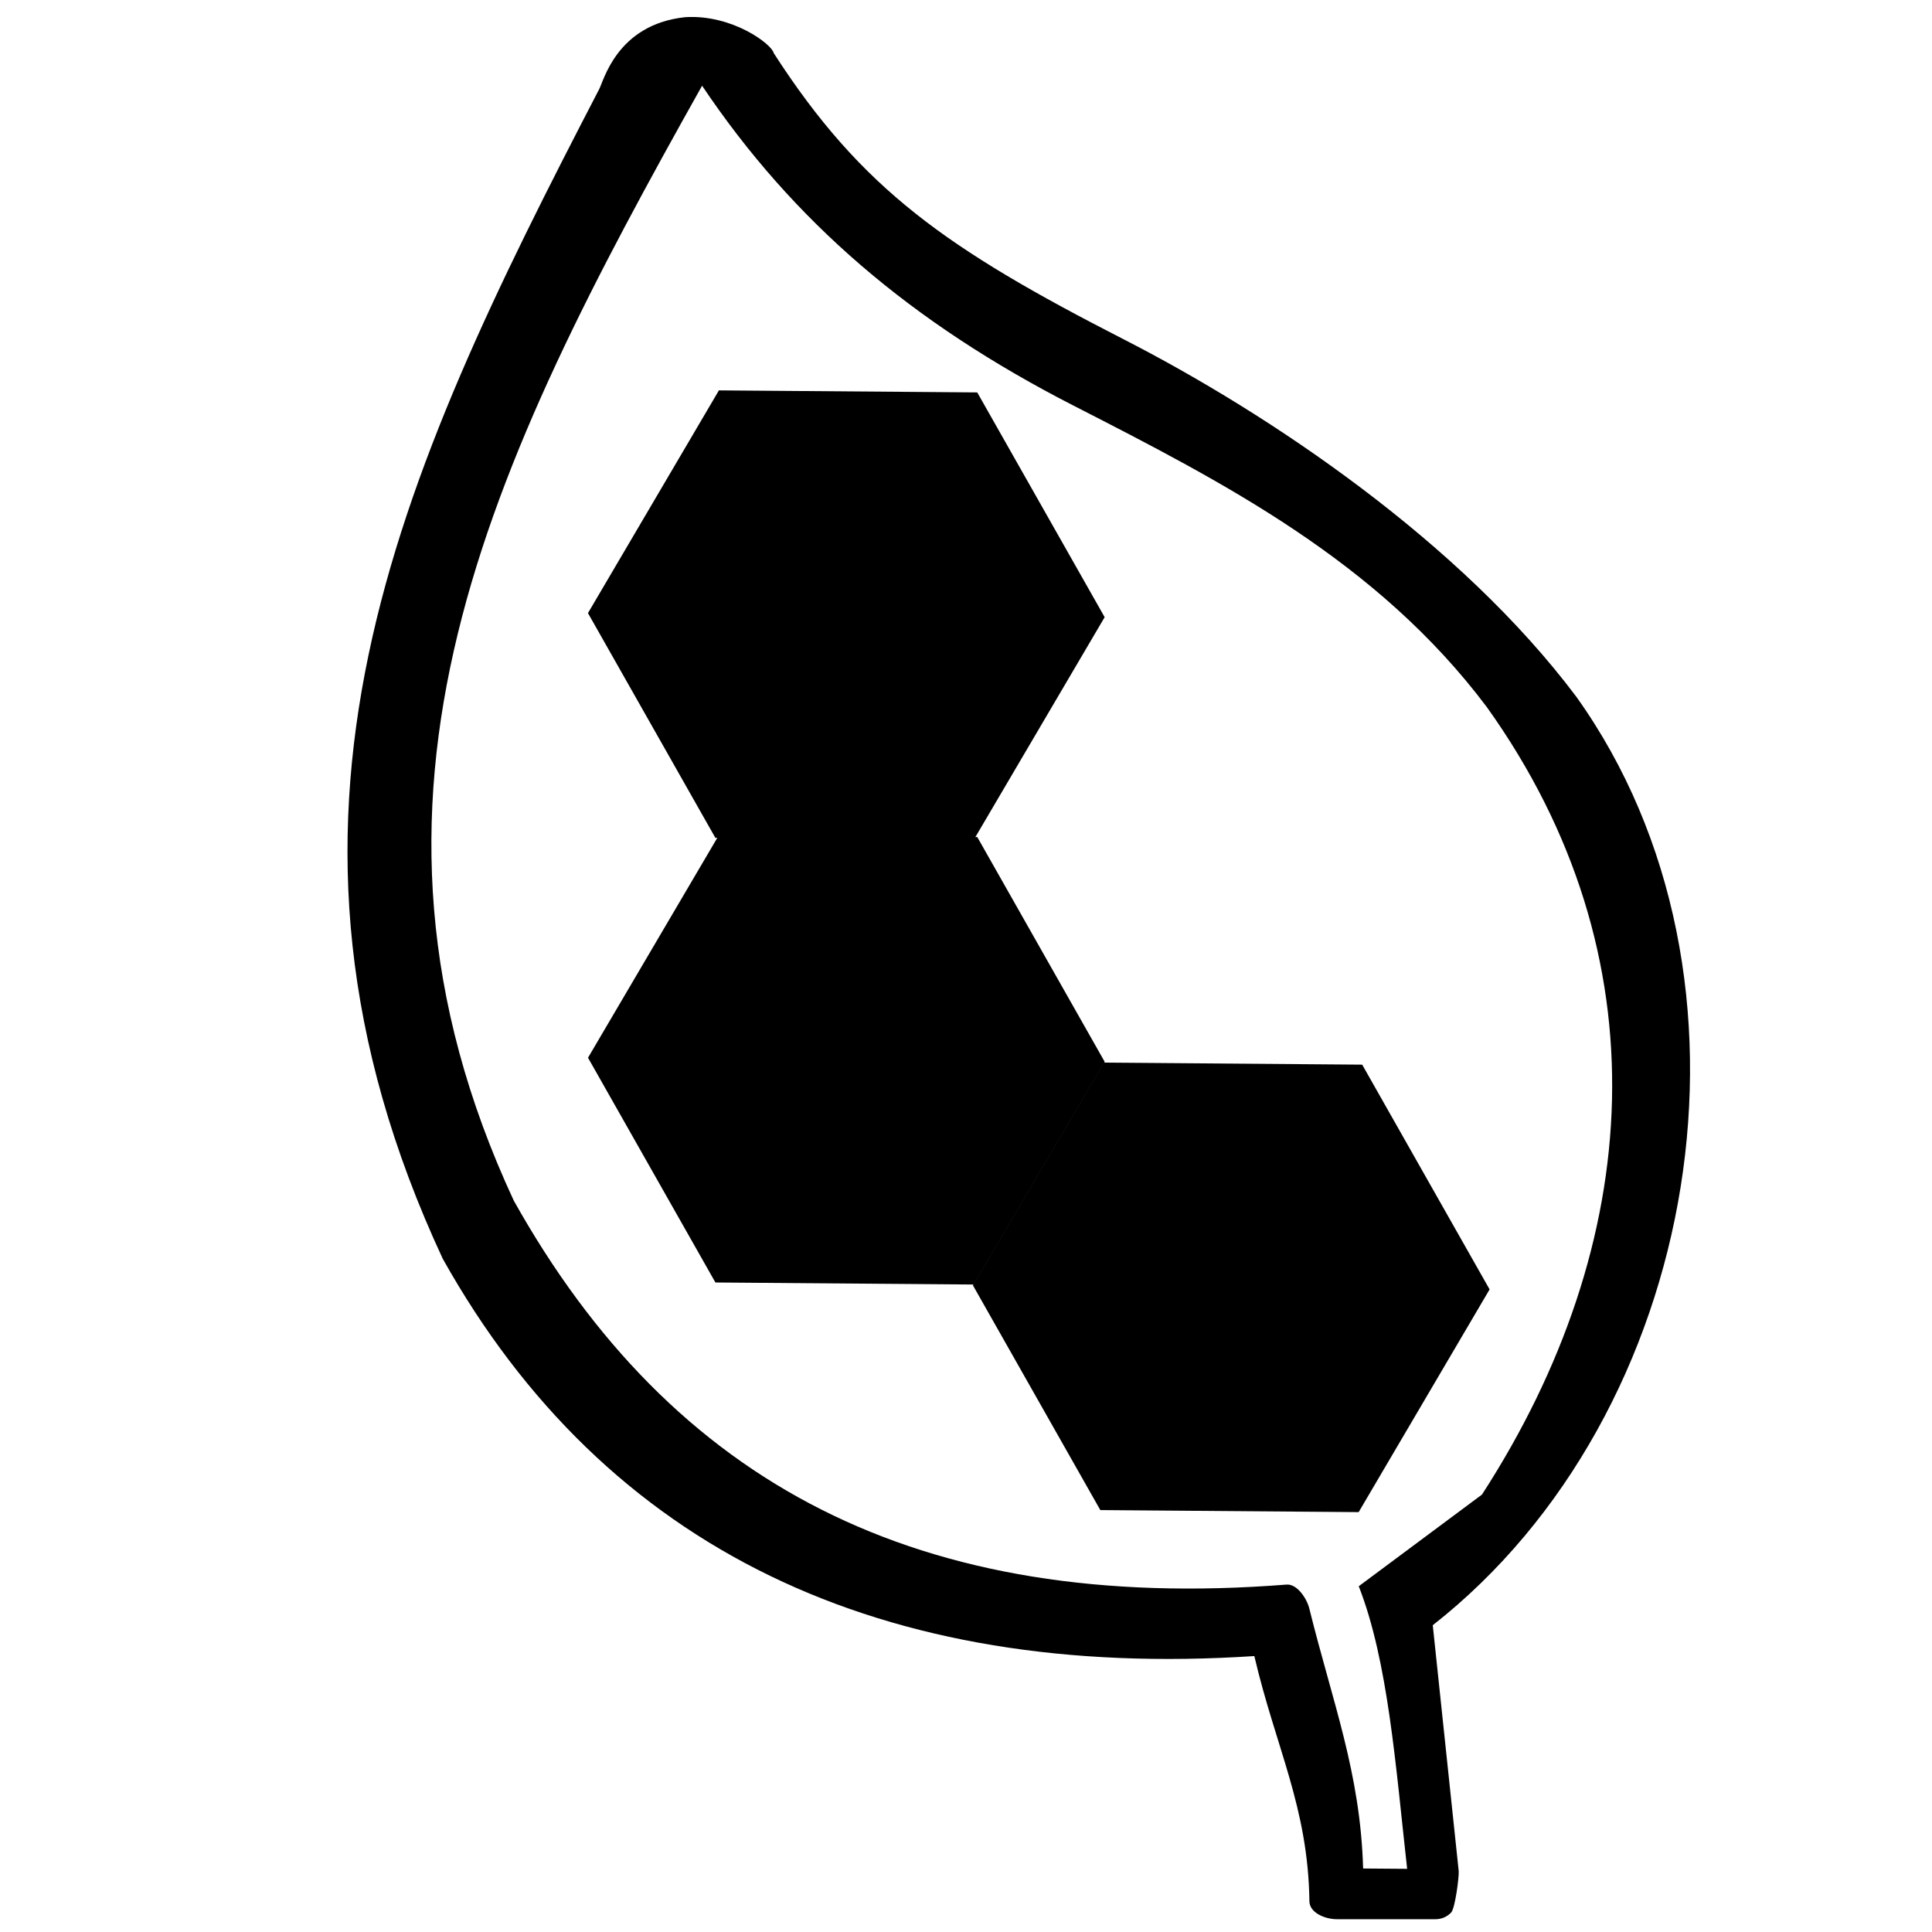 <?xml version="1.0" encoding="UTF-8" standalone="no"?>
<svg
   version="1.1"
   width="256"
   height="256"
   viewBox="0 0 256 256"
   xml:space="preserve"
   id="svg8"
   sodipodi:docname="leaf-light.svg"
   inkscape:version="1.2.1 (9c6d41e410, 2022-07-14)"
   xmlns:inkscape="http://www.inkscape.org/namespaces/inkscape"
   xmlns:sodipodi="http://sodipodi.sourceforge.net/DTD/sodipodi-0.dtd"
   xmlns="http://www.w3.org/2000/svg"
   xmlns:svg="http://www.w3.org/2000/svg"><sodipodi:namedview
   id="namedview10"
   pagecolor="#ffffff"
   bordercolor="#666666"
   borderopacity="1.0"
   inkscape:showpageshadow="2"
   inkscape:pageopacity="0.0"
   inkscape:pagecheckerboard="0"
   inkscape:deskcolor="#d1d1d1"
   showgrid="false"
   inkscape:zoom="0.81933594"
   inkscape:cx="-360.65793"
   inkscape:cy="-39.056019"
   inkscape:window-width="1920"
   inkscape:window-height="1011"
   inkscape:window-x="0"
   inkscape:window-y="32"
   inkscape:window-maximized="1"
   inkscape:current-layer="g6" />

<defs
   id="defs2">
</defs>
<g
   style="stroke: none; stroke-width: 0; stroke-dasharray: none; stroke-linecap: butt; stroke-linejoin: miter; stroke-miterlimit: 10; fill: none; fill-rule: nonzero; opacity: 1;"
   transform="translate(1.407 1.407) scale(2.81 2.81)"
   id="g6">
	<path
   d="m 67.061,76.136 c 12.682,-9.941 16.227,-30.549 6.77,-43.781 -5.454,-7.272 -14.424,-13.311 -21.329,-16.847 -8.346,-4.273 -12.368,-7.067 -16.519,-13.506 -0.078,-0.407 -1.941,-1.832 -4.174,-1.693 C 28.55,0.656 27.954,3.376 27.74,3.73 18.217,22.072 10.738,38.141 20.377,58.855 c 7.694,13.752 20.735,19.888 38.27,18.736 1.01,4.324 2.538,7.128 2.597,11.561 0.008,0.548 0.742,0.847 1.289,0.847 h 4.666 c 0.276,0 0.54,-0.114 0.729,-0.315 0.189,-0.202 0.375,-1.672 0.357,-1.947 M 63.571,74.298 c 1.386,3.542 1.739,8.462 2.282,13.326 l -2.076,-0.016 c -0.129,-4.515 -1.441,-7.829 -2.538,-12.261 -0.118,-0.475 -0.575,-1.163 -1.07,-1.127 C 42.802,75.586 31.201,69.466 23.727,56.116 c -8.859,-19.047 -1.145,-34.711 8.879,-52.575 4.298,6.402 9.851,11.161 17.526,15.091 7.04,3.604 14.319,7.332 19.483,14.216 8.376,11.72 7.429,25.295 -0.234,37.128"
   style="opacity:1;fill:#000000;fill-rule:nonzero;stroke:none;stroke-width:8.402;stroke-linecap:butt;stroke-linejoin:miter;stroke-miterlimit:10;stroke-dasharray:none"
   stroke-linecap="round"
   id="path4"
   sodipodi:nodetypes="cccccccccsscccccccccccc" />
<path
   style="fill:none;stroke:#000000;stroke-width:0.356px;stroke-linecap:butt;stroke-linejoin:miter;stroke-opacity:1"
   d="M 40.054,22.972 Z"
   id="path329" /><path
   sodipodi:type="star"
   style="fill:#000000;stroke-width:1;stroke-dasharray:none;paint-order:stroke markers fill"
   id="path6438"
   inkscape:flatsided="true"
   sodipodi:sides="6"
   sodipodi:cx="67.980278"
   sodipodi:cy="134.66858"
   sodipodi:r1="34.22052"
   sodipodi:r2="29.635839"
   sodipodi:arg1="1.0392959"
   sodipodi:arg2="1.5628947"
   inkscape:rounded="0"
   inkscape:randomized="0"
   d="m 85.324,164.168 -34.219,0.27 -17.344,-29.5 16.876,-29.77 34.219,-0.27 17.344,29.5 z"
   transform="matrix(-0.356,0,0,0.356,81.76,12.263)"
   inkscape:transform-center-y="1.4639809e-06" /><path
   sodipodi:type="star"
   style="fill:#000000;fill-rule:nonzero;stroke:none;stroke-width:1;stroke-linecap:butt;stroke-linejoin:miter;stroke-miterlimit:10;stroke-dasharray:none;paint-order:stroke markers fill"
   id="path6438-7"
   inkscape:flatsided="true"
   sodipodi:sides="6"
   sodipodi:cx="67.980278"
   sodipodi:cy="134.66858"
   sodipodi:r1="34.22052"
   sodipodi:r2="29.635839"
   sodipodi:arg1="1.0392959"
   sodipodi:arg2="1.5628947"
   inkscape:rounded="0"
   inkscape:randomized="0"
   d="m 85.324,164.168 -34.219,0.27 -17.344,-29.5 16.876,-29.77 34.219,-0.27 17.344,29.5 z"
   transform="matrix(-0.356,0,0,0.356,63.61,1.531)"
   inkscape:transform-center-y="1.4639809e-06" /><path
   sodipodi:type="star"
   style="fill:#000000;fill-rule:nonzero;stroke:none;stroke-width:1;stroke-linecap:butt;stroke-linejoin:miter;stroke-miterlimit:10;stroke-dasharray:none;paint-order:stroke markers fill"
   id="path6438-5"
   inkscape:flatsided="true"
   sodipodi:sides="6"
   sodipodi:cx="67.980278"
   sodipodi:cy="134.66858"
   sodipodi:r1="34.22052"
   sodipodi:r2="29.635839"
   sodipodi:arg1="1.0392959"
   sodipodi:arg2="1.5628947"
   inkscape:rounded="0"
   inkscape:randomized="0"
   d="m 85.324,164.168 -34.219,0.27 -17.344,-29.5 16.876,-29.77 34.219,-0.27 17.344,29.5 z"
   transform="matrix(-0.356,0,0,0.356,63.608,-19.436)"
   inkscape:transform-center-y="1.4639809e-06" /></g>
</svg>
